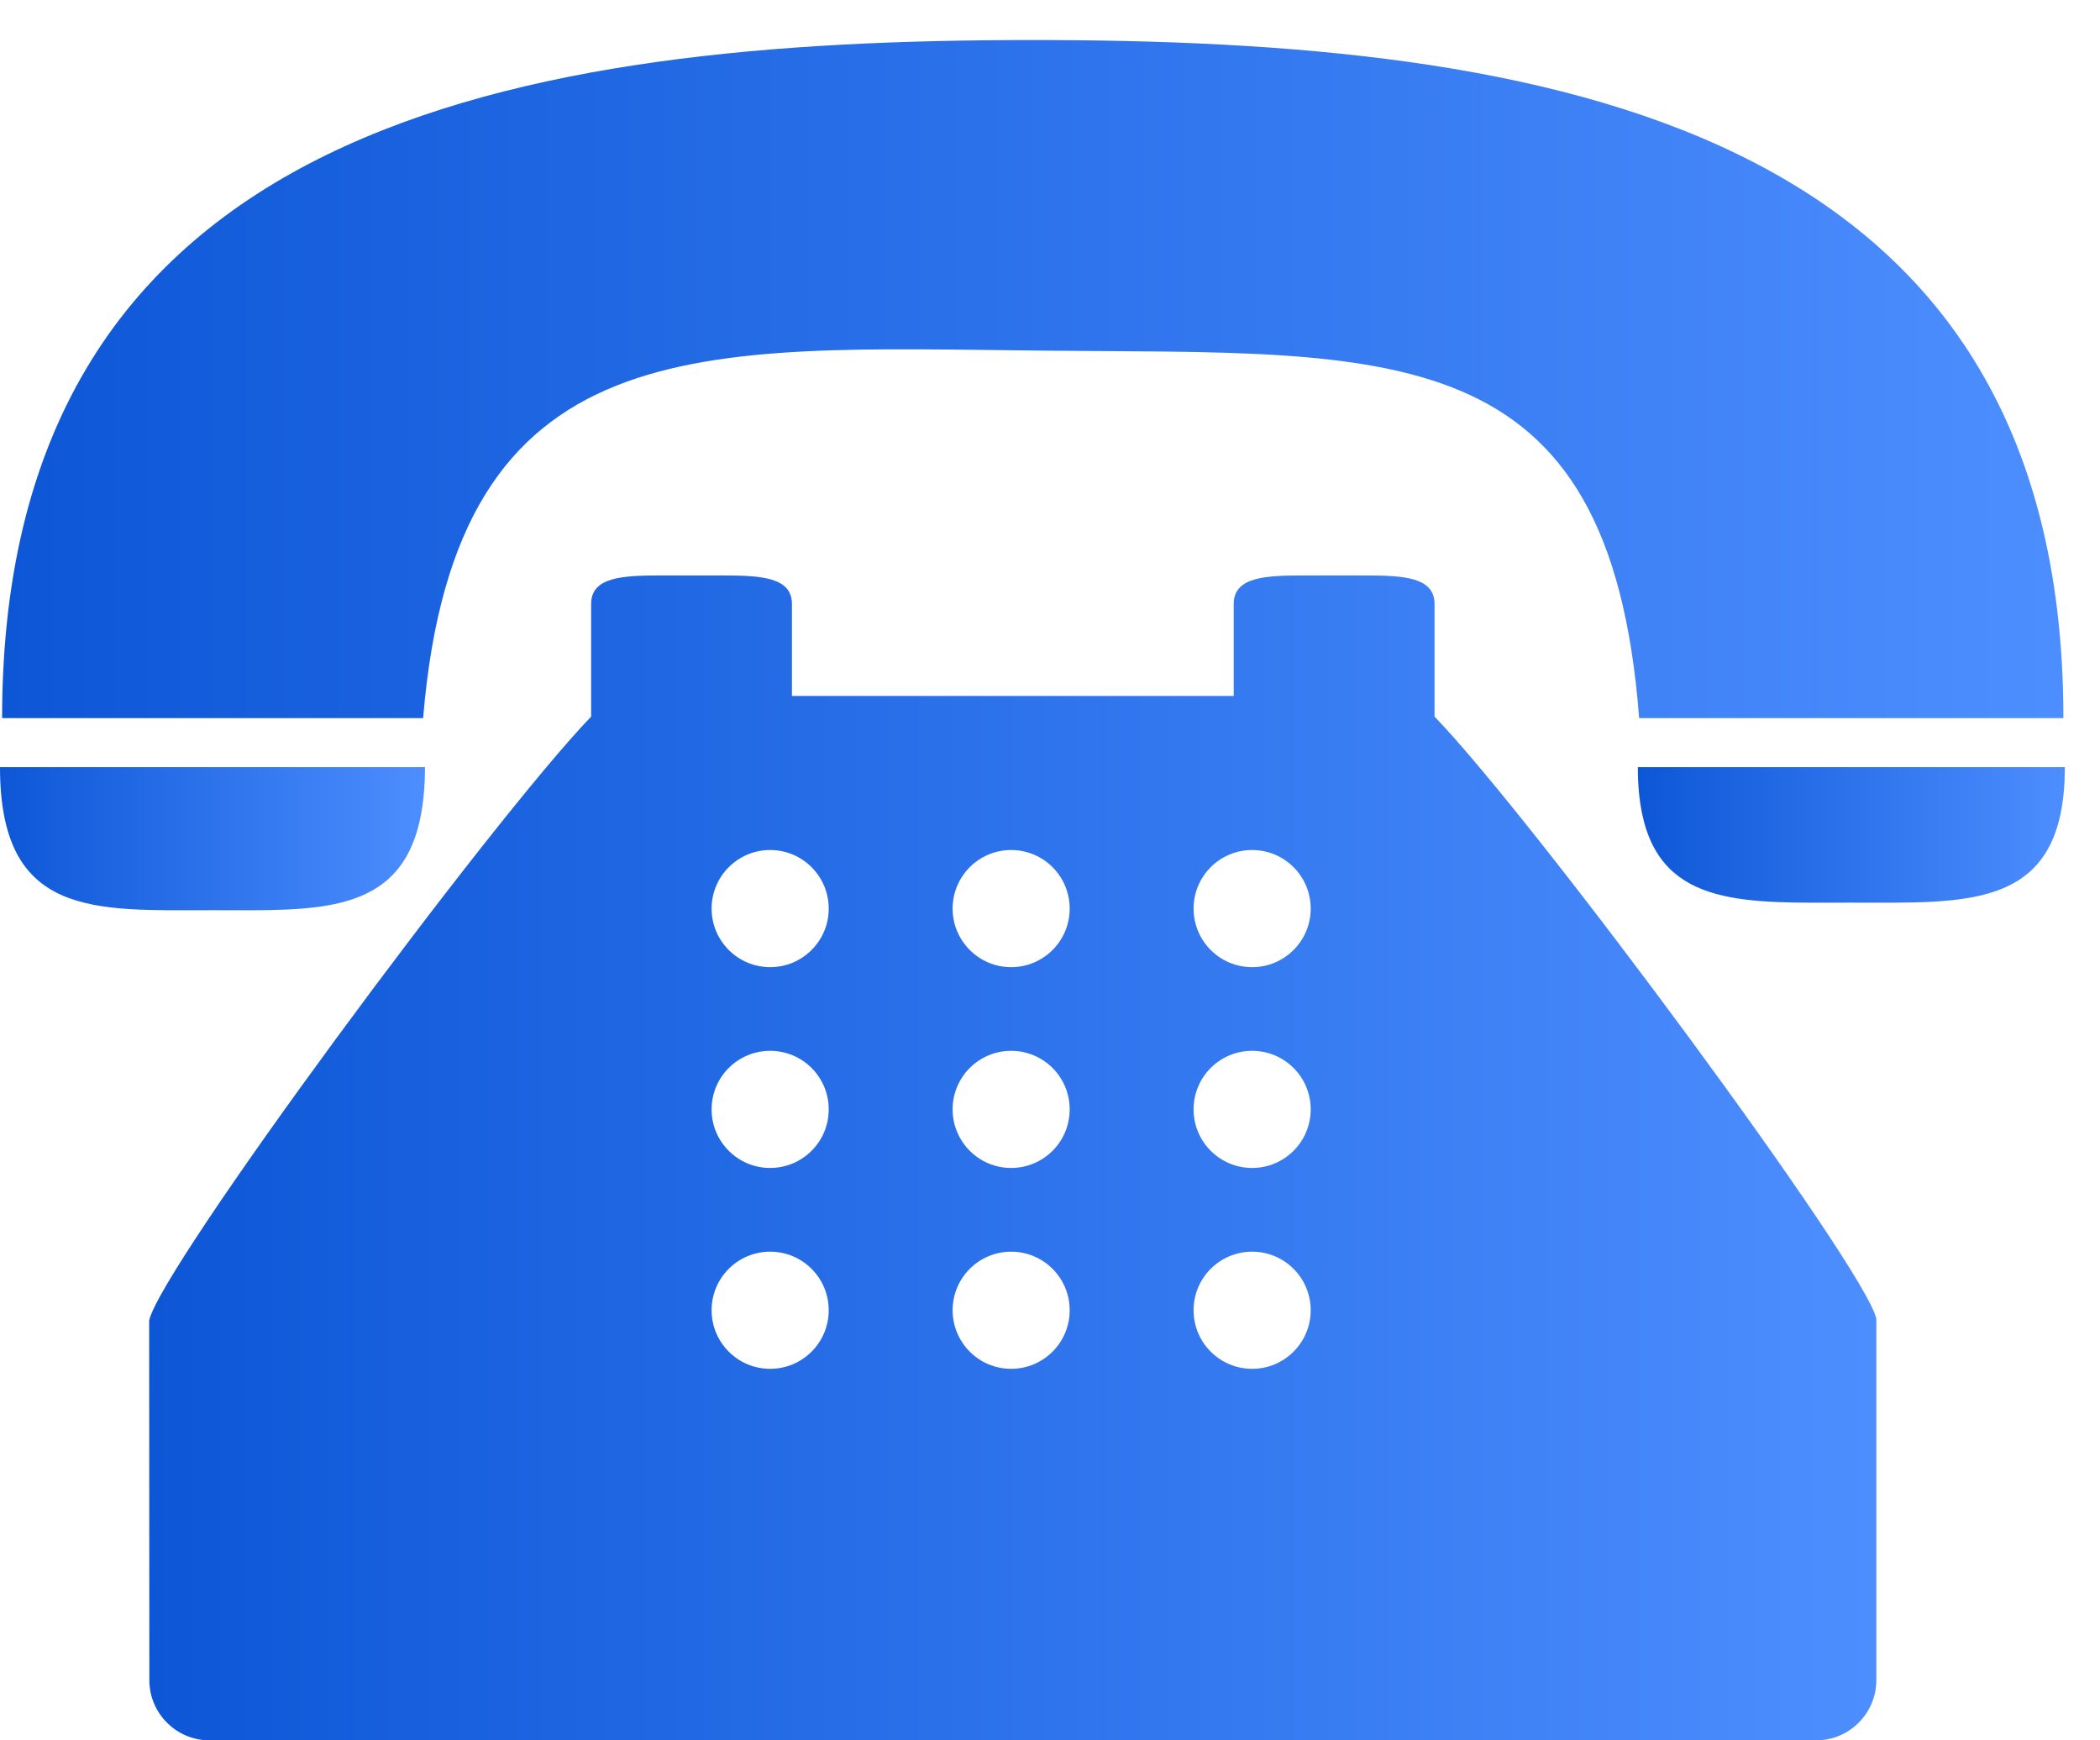 <svg width="35" height="29" viewBox="0 0 35 29" fill="none" xmlns="http://www.w3.org/2000/svg">
<path d="M17.397 5.843C23.196 5.899 26.828 5.539 27.319 11.966H34.39C34.39 2.009 25.706 0.667 17.213 0.667C8.718 0.667 0.035 2.009 0.035 11.966H7.052C7.594 5.416 11.646 5.786 17.397 5.843Z" fill="url(#paint0_linear_484_5036)"/>
<path d="M3.542 15.167C5.264 15.167 6.697 15.27 7.016 13.576C7.059 13.346 7.083 13.085 7.083 12.783H7.002H0C0 15.303 1.586 15.167 3.542 15.167Z" fill="url(#paint1_linear_484_5036)"/>
<path d="M27.363 12.783H27.297C27.297 13.087 27.323 13.348 27.372 13.576C27.708 15.138 29.139 15.041 30.855 15.041C32.821 15.041 34.414 15.17 34.414 12.783H27.363Z" fill="url(#paint2_linear_484_5036)"/>
<path d="M23.909 11.066V10.065C23.909 9.617 23.393 9.589 22.756 9.589H21.715C21.078 9.589 20.562 9.617 20.562 10.065V10.928V11.597H13.199V10.928V10.065C13.199 9.617 12.683 9.589 12.046 9.589H11.005C10.368 9.589 9.852 9.617 9.852 10.065V11.066V11.941C8.175 13.684 2.686 21.104 2.486 22.002L2.489 27.996C2.489 28.55 2.939 29 3.493 29H30.268C30.822 29 31.272 28.55 31.272 27.996V21.972C31.075 21.1 25.587 13.683 23.909 11.94V11.066ZM12.836 22.809C12.297 22.809 11.86 22.372 11.86 21.833C11.86 21.293 12.297 20.857 12.836 20.857C13.375 20.857 13.812 21.293 13.812 21.833C13.812 22.372 13.375 22.809 12.836 22.809ZM12.836 19.462C12.297 19.462 11.86 19.025 11.86 18.486C11.86 17.946 12.297 17.51 12.836 17.51C13.375 17.51 13.812 17.946 13.812 18.486C13.812 19.025 13.375 19.462 12.836 19.462ZM12.836 16.116C12.297 16.116 11.86 15.679 11.86 15.14C11.86 14.601 12.297 14.164 12.836 14.164C13.375 14.164 13.812 14.601 13.812 15.14C13.812 15.679 13.375 16.116 12.836 16.116ZM16.852 22.809C16.314 22.809 15.877 22.372 15.877 21.833C15.877 21.293 16.314 20.857 16.852 20.857C17.392 20.857 17.828 21.293 17.828 21.833C17.828 22.372 17.392 22.809 16.852 22.809ZM16.852 19.462C16.314 19.462 15.877 19.025 15.877 18.486C15.877 17.946 16.314 17.51 16.852 17.51C17.392 17.51 17.828 17.946 17.828 18.486C17.828 19.025 17.392 19.462 16.852 19.462ZM16.852 16.116C16.314 16.116 15.877 15.679 15.877 15.14C15.877 14.601 16.314 14.164 16.852 14.164C17.392 14.164 17.828 14.601 17.828 15.14C17.828 15.679 17.392 16.116 16.852 16.116ZM20.869 22.809C20.329 22.809 19.893 22.372 19.893 21.833C19.893 21.293 20.329 20.857 20.869 20.857C21.408 20.857 21.845 21.293 21.845 21.833C21.845 22.372 21.408 22.809 20.869 22.809ZM20.869 19.462C20.329 19.462 19.893 19.025 19.893 18.486C19.893 17.946 20.329 17.51 20.869 17.51C21.408 17.51 21.845 17.946 21.845 18.486C21.845 19.025 21.408 19.462 20.869 19.462ZM20.869 16.116C20.329 16.116 19.893 15.679 19.893 15.14C19.893 14.601 20.329 14.164 20.869 14.164C21.408 14.164 21.845 14.601 21.845 15.14C21.845 15.679 21.408 16.116 20.869 16.116Z" fill="url(#paint3_linear_484_5036)"/>
<defs>
<linearGradient id="paint0_linear_484_5036" x1="0.035" y1="11.966" x2="34.39" y2="11.966" gradientUnits="userSpaceOnUse">
<stop stop-color="#0D57D7"/>
<stop offset="1" stop-color="#4D8EFF"/>
</linearGradient>
<linearGradient id="paint1_linear_484_5036" x1="0" y1="15.168" x2="7.083" y2="15.168" gradientUnits="userSpaceOnUse">
<stop stop-color="#0D57D7"/>
<stop offset="1" stop-color="#4D8EFF"/>
</linearGradient>
<linearGradient id="paint2_linear_484_5036" x1="27.297" y1="15.042" x2="34.414" y2="15.042" gradientUnits="userSpaceOnUse">
<stop stop-color="#0D57D7"/>
<stop offset="1" stop-color="#4D8EFF"/>
</linearGradient>
<linearGradient id="paint3_linear_484_5036" x1="2.486" y1="29" x2="31.272" y2="29" gradientUnits="userSpaceOnUse">
<stop stop-color="#0D57D7"/>
<stop offset="1" stop-color="#4D8EFF"/>
</linearGradient>
</defs>
</svg>
